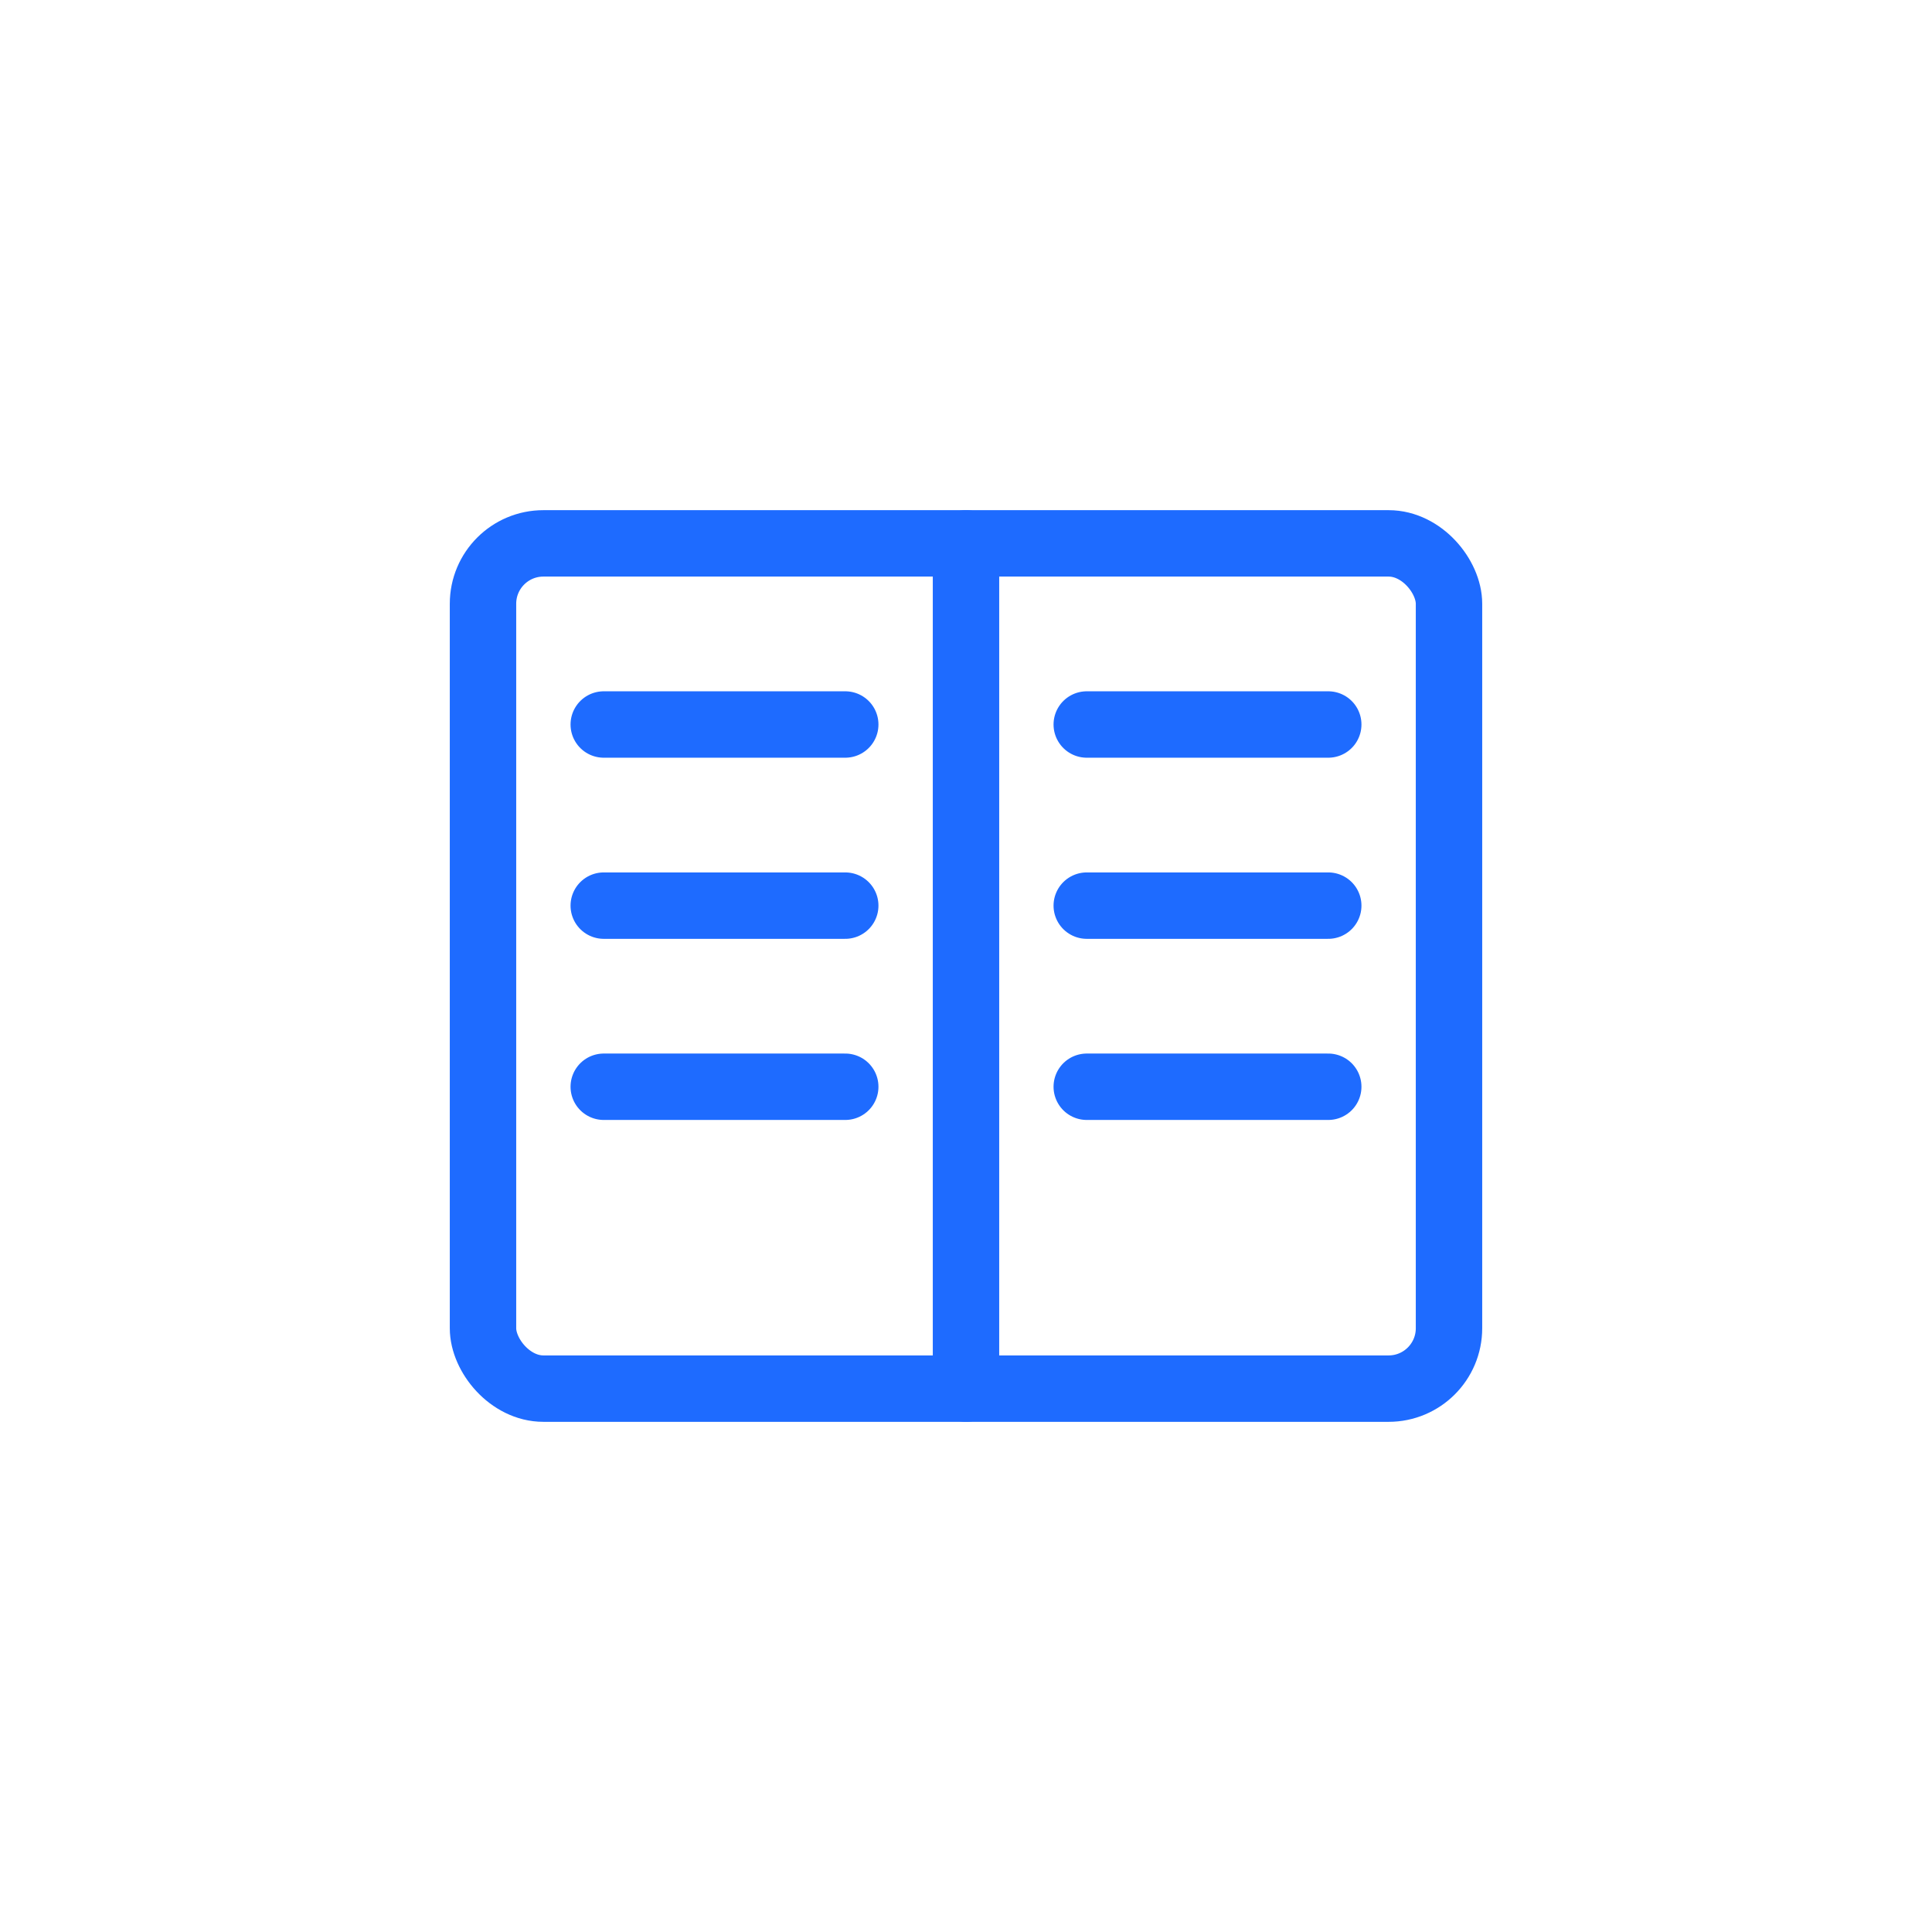 <svg id="ew7yQbUPBrC1" xmlns="http://www.w3.org/2000/svg" xmlns:xlink="http://www.w3.org/1999/xlink" viewBox="0 0 64 64" shape-rendering="geometricPrecision" text-rendering="geometricPrecision" project-id="8e40bced069d46139f80a894b1530303" export-id="b4f0c1b7944c4d548db311abf4f29299" cached="false"><g><rect width="32" height="28" rx="2" ry="2" transform="translate(16 18)" fill="none" stroke="#1e6bff" stroke-width="2.2" stroke-linecap="round" stroke-linejoin="round"/><line x1="32" y1="18" x2="32" y2="46" fill="none" stroke="#1e6bff" stroke-width="2.2" stroke-linecap="round" stroke-linejoin="round"/><line x1="20" y1="24" x2="28" y2="24" fill="none" stroke="#1e6bff" stroke-width="2.2" stroke-linecap="round" stroke-linejoin="round"/><line x1="20" y1="30" x2="28" y2="30" fill="none" stroke="#1e6bff" stroke-width="2.2" stroke-linecap="round" stroke-linejoin="round"/><line x1="20" y1="36" x2="28" y2="36" fill="none" stroke="#1e6bff" stroke-width="2.2" stroke-linecap="round" stroke-linejoin="round"/><line x1="36" y1="24" x2="44" y2="24" fill="none" stroke="#1e6bff" stroke-width="2.2" stroke-linecap="round" stroke-linejoin="round"/><line x1="36" y1="30" x2="44" y2="30" fill="none" stroke="#1e6bff" stroke-width="2.2" stroke-linecap="round" stroke-linejoin="round"/><line x1="36" y1="36" x2="44" y2="36" fill="none" stroke="#1e6bff" stroke-width="2.2" stroke-linecap="round" stroke-linejoin="round"/></g></svg>
